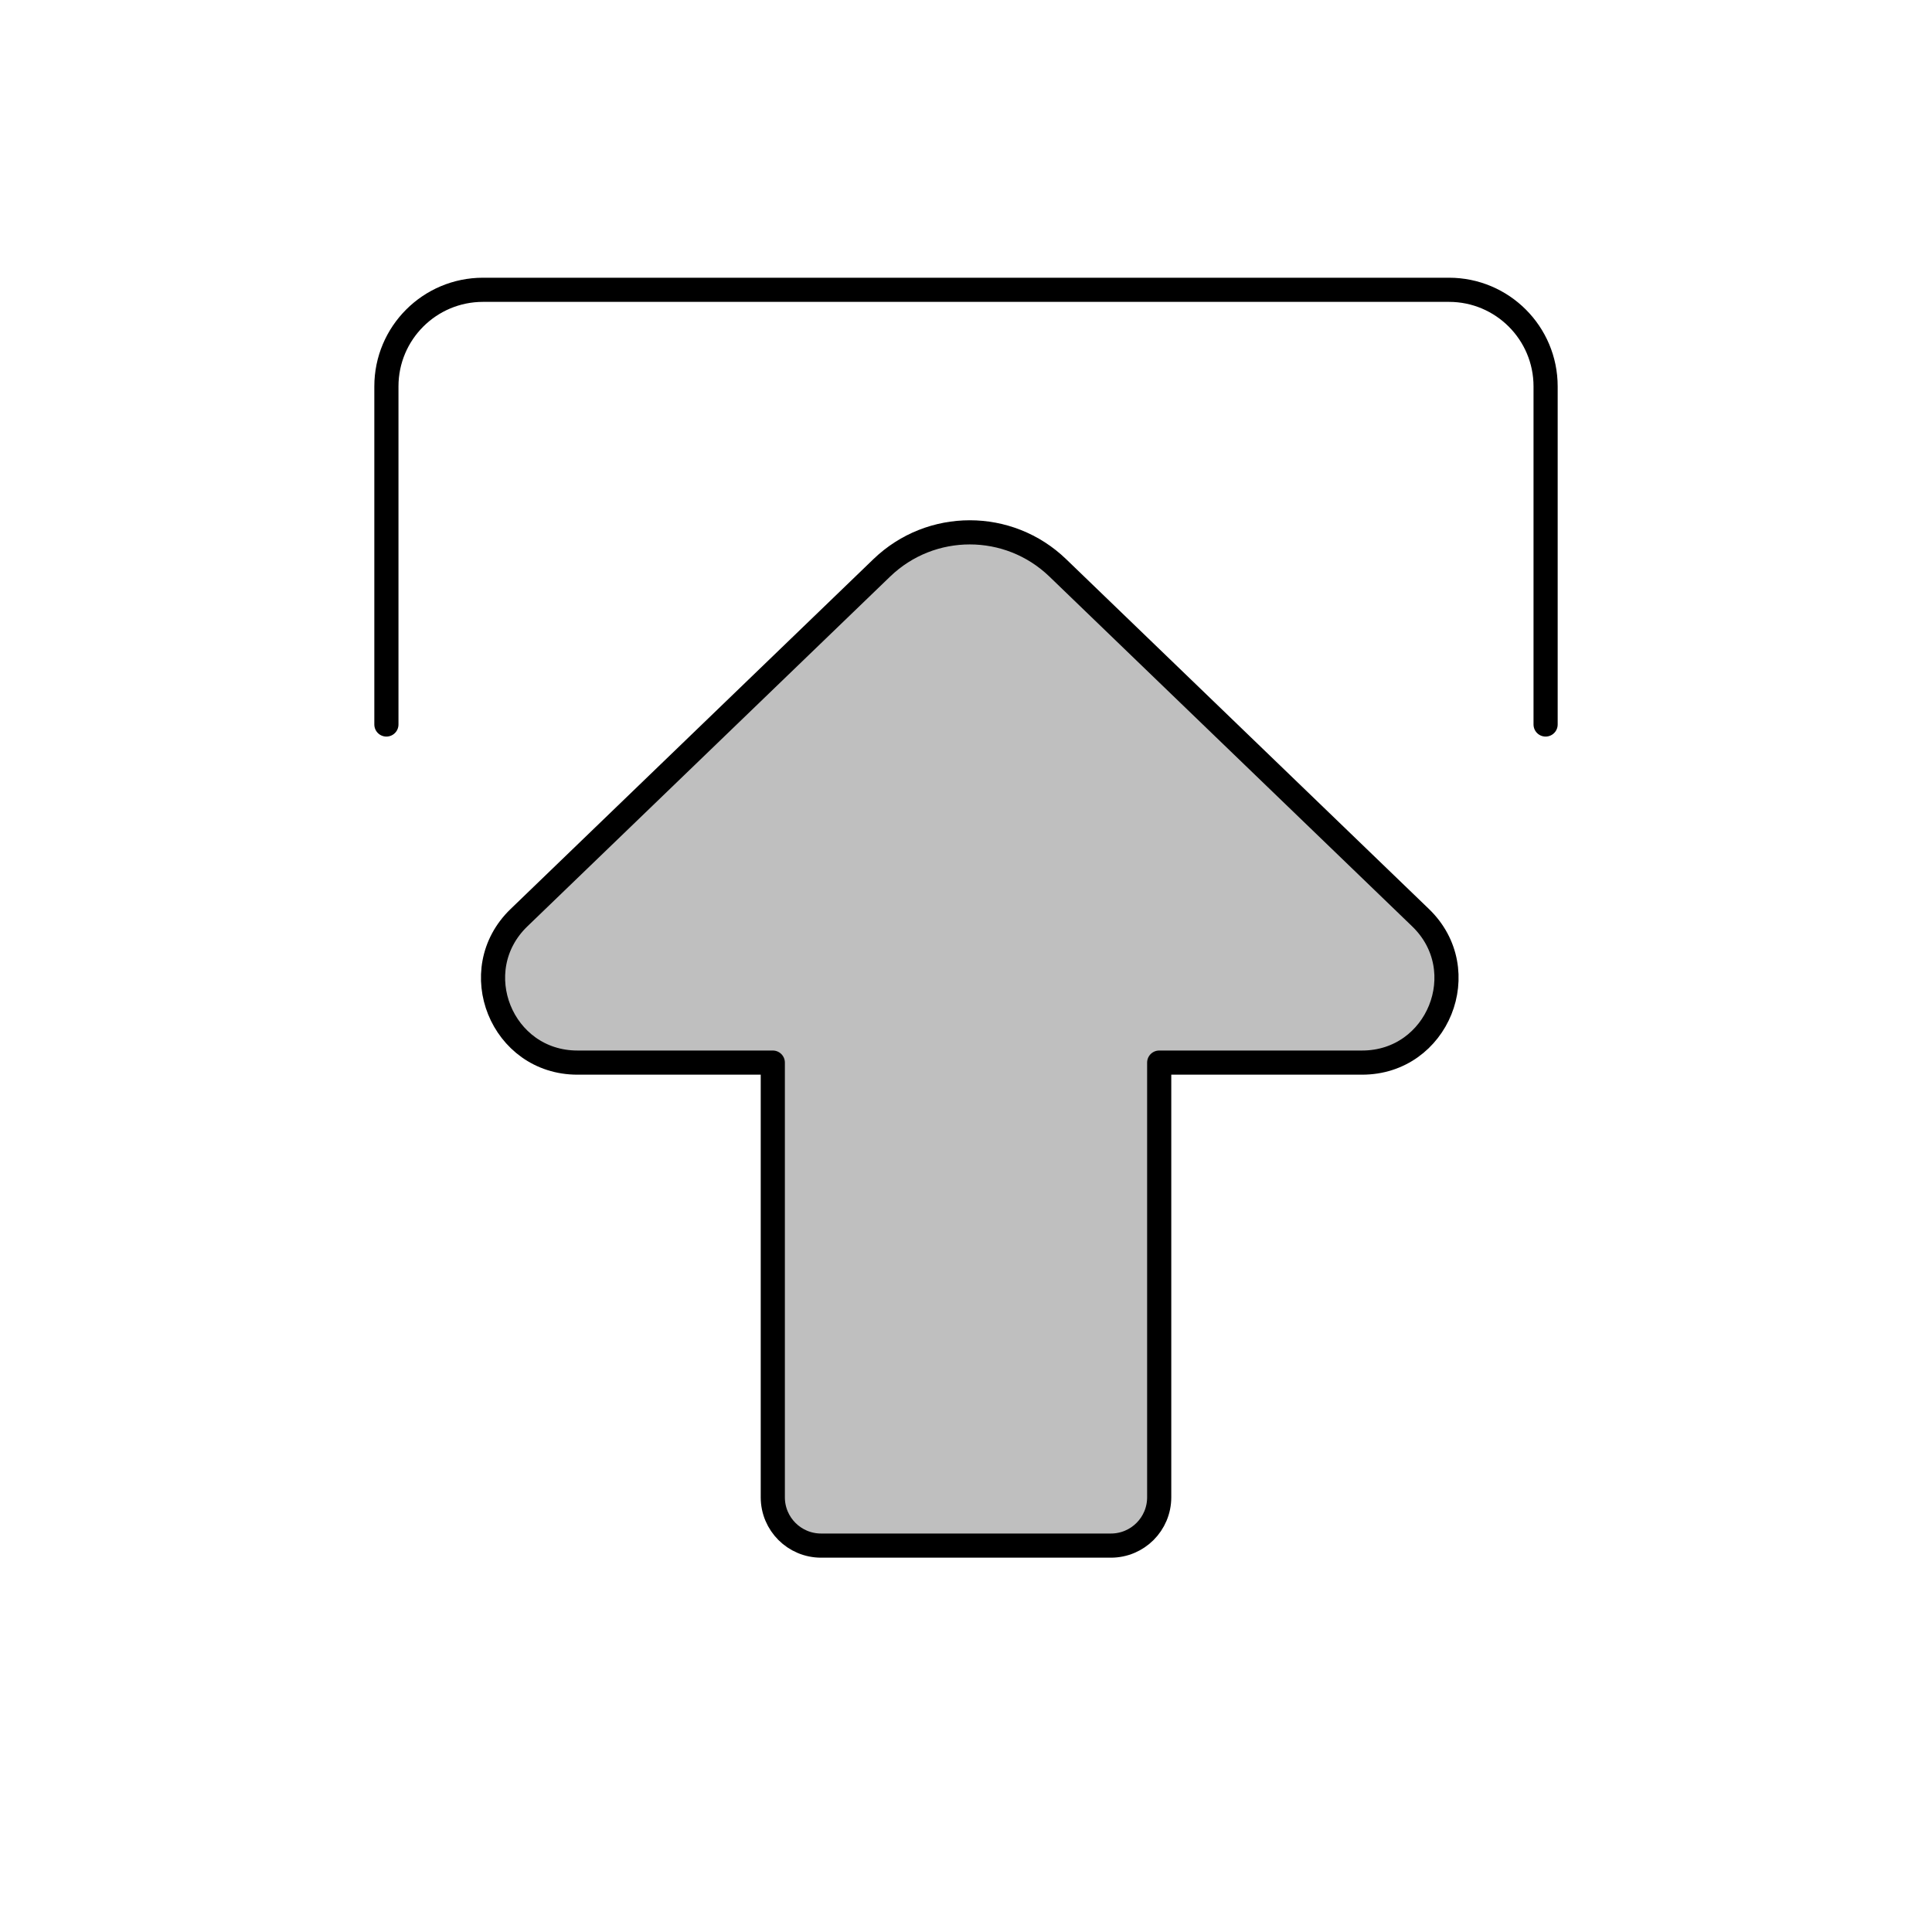 <svg viewBox="0 0 80 80" fill="none">
  <path d="M48 44H56.401C59.54 44 61.082 40.179 58.823 38L43.8 23.514C41.767 21.553 38.546 21.553 36.512 23.514L21.49 38C19.23 40.179 20.772 44 23.911 44H32L32 62C32 63.105 32.895 64 34 64H46C47.105 64 48 63.105 48 62V44Z" fill="currentColor" fill-opacity="0.25" />
  <path d="M16 30L16 16C16 13.791 17.791 12 20 12L60 12C62.209 12 64 13.791 64 16V30M56.401 44H48V62C48 63.105 47.105 64 46 64H34C32.895 64 32 63.105 32 62L32 44H23.911C20.772 44 19.23 40.179 21.49 38L36.512 23.514C38.546 21.553 41.767 21.553 43.8 23.514L58.823 38C61.082 40.179 59.54 44 56.401 44Z" stroke="currentColor" stroke-linecap="round" stroke-linejoin="round" />
</svg>